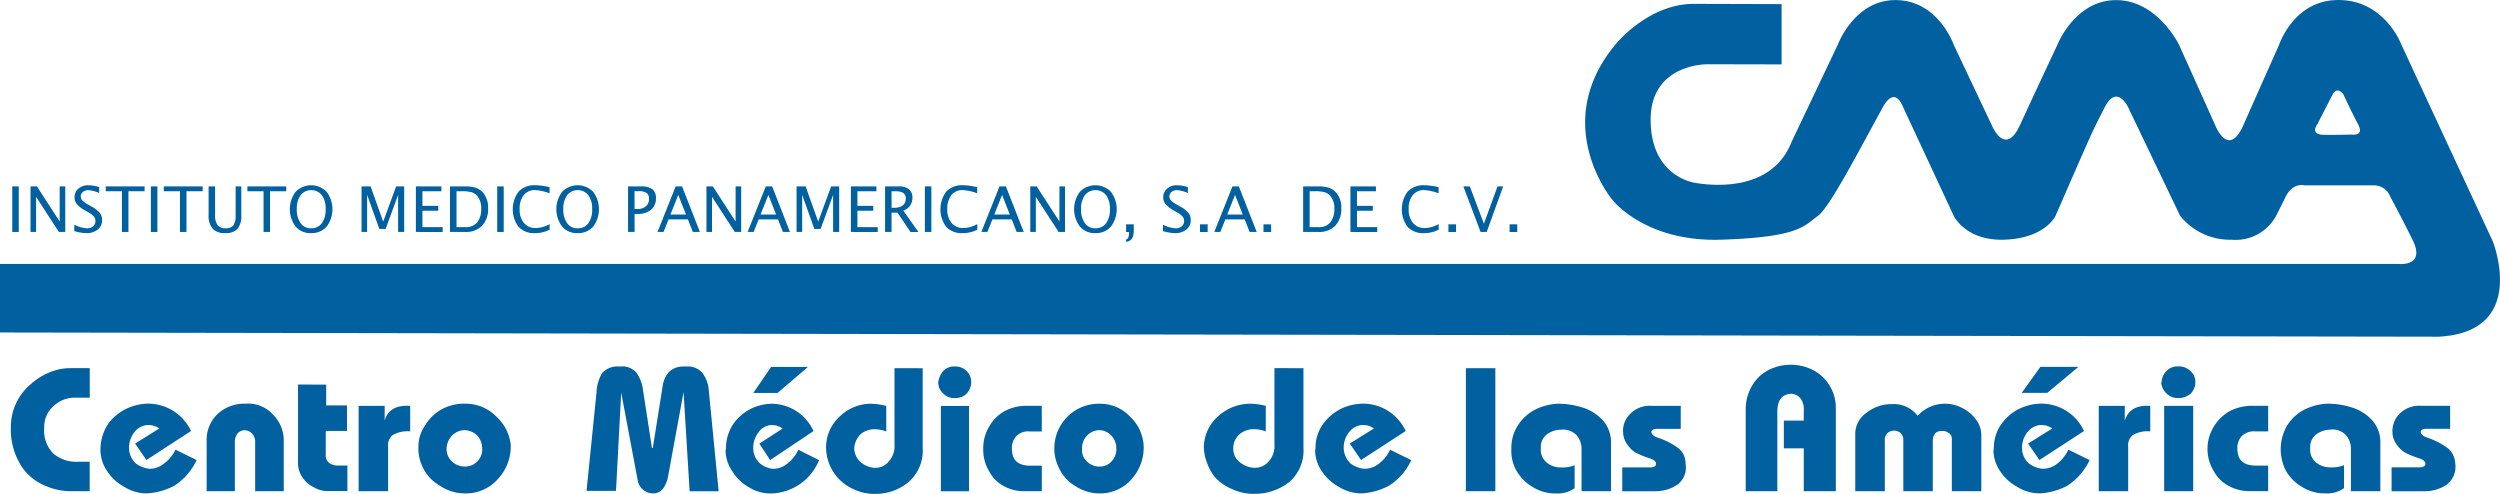<svg xmlns="http://www.w3.org/2000/svg" width="196" height="38.716" viewBox="0 0 196 38.716"><defs><style>.a,.b{fill:#0060a0;}.b{fill-rule:evenodd;}</style></defs><g transform="translate(-146.774 -315.862)"><g transform="translate(146.774 315.862)"><path class="a" d="M342.2,334.764,335.06,319.4s-1.357-3.709-5.215-3.529c-3.305.155-4.4,3.529-4.4,3.529s-1.381,3.081-2.777,6.247c-1.2,2.716-2.235,0-2.235,0l-2.81-6.247s-1.689-3.529-4.942-3.529-4.618,3.529-4.618,3.529-1.716,3.639-2.911,6.247-2.237,0-2.237,0l-2.958-6.247s-1.242-3.625-4.713-3.529c-3.12.087-4.377,3.474-4.377,3.474L287.227,327c-1.6,4.073-6.569,3.367-7.543,3.2-.291-.04-3.465-.615-3.5-4.889-.038-4.51,4.493-4.412,4.493-4.412l5.773.012v-4.726l-6.866-.02c-3.65,0-6.193,3.225-6.193,3.225-5.138,6.247-.213,12.131-.213,12.131s2.541,3.331,8.546,3.133c6.1-.2,6.481-1.071,7.589-1.879.892-.651,3.064-4.839,5.078-8.516.391-.713,1.04-1.327,1.586,0l3.967,8.516s.921,1.979,3.968,1.879c3.223-.105,4.02-1.879,4.02-1.879,2.871-6.587,2.866-6.588,3.861-8.516.953-1.846,1.821,0,1.821,0l4.079,8.516a4.978,4.978,0,0,0,4.031,1.879,3.6,3.6,0,0,0,3.5-1.879s.165-.317.741-1.481,1.486-.9,1.486-.9H332.8a1.372,1.372,0,0,1,1.375.9s.577,1.034,1.739,3.36c1.079,2.16-1.1,1.9-1.1,1.9H146.774v5.374l191.164.332C345.077,341.9,342.2,334.764,342.2,334.764Zm-11.1-8.356s-1.073.043-2.17.021-.477-.824-.477-.824l1.178-2.3c.419-.776.877-.018.877-.018s.623,1.347,1.143,2.327S331.107,326.408,331.107,326.408Z" transform="translate(-146.774 -315.862)"/></g><path class="a" d="M150.29,403.366" transform="translate(-2.067 -51.446)"/><path class="b" d="M184.394,395.729v-2.105h.034a1.344,1.344,0,0,0,1.359-1.495,1.449,1.449,0,0,0-.476-1.019,1.468,1.468,0,0,0-.917-.339V388.7h0a3.327,3.327,0,0,1,2.513,1.019,3.474,3.474,0,0,1,1.121,2.207,3.736,3.736,0,0,1-.951,2.616,3.341,3.341,0,0,1-2.615,1.188Zm-29.377-7.505H153.9a2.414,2.414,0,0,0-1.7.645,2.18,2.18,0,0,0-.747,1.732,2.545,2.545,0,0,0,.747,2.037,2.806,2.806,0,0,0,1.868.612h.951v2.31h-1.392a5.163,5.163,0,0,1-2.411-.578,3.982,3.982,0,0,1-1.732-1.7,5.28,5.28,0,0,1-.645-2.717,4.361,4.361,0,0,1,1.6-3.43,4.935,4.935,0,0,1,1.494-.917,4.134,4.134,0,0,1,1.562-.306h1.528v2.31Zm29.377.475v2.072h-.034a1.463,1.463,0,0,0-.951.441,1.542,1.542,0,0,0-.408.984,1.316,1.316,0,0,0,.441,1.053,1.461,1.461,0,0,0,.951.374v2.105h-.068a3.5,3.5,0,0,1-1.868-.611,3.311,3.311,0,0,1-1.291-1.359,3.4,3.4,0,0,1-.374-1.732,2.864,2.864,0,0,1,.509-1.6,3.432,3.432,0,0,1,1.257-1.257,3.689,3.689,0,0,1,1.834-.475Zm-21.429,2.139-3.5,2.276-.883-1.291,1.9-1.188a1.877,1.877,0,0,1-.237-.136l-.306-.1c-.068,0-.2-.033-.374-.033a1.436,1.436,0,0,0-1.052.577,1.938,1.938,0,0,0-.408,1.189,1.618,1.618,0,0,0,.544,1.256,2.149,2.149,0,0,0,1.019.408,1.657,1.657,0,0,0,1.087-.34,2.821,2.821,0,0,0,.985-1.154l1.664.815a4.864,4.864,0,0,1-1.732,2,5.123,5.123,0,0,1-2.174.611,3.323,3.323,0,0,1-1.766-.509,3.723,3.723,0,0,1-1.359-1.257,2.948,2.948,0,0,1-.509-1.6v-.136a3.581,3.581,0,0,1,.747-2.139,4,4,0,0,1,1.494-1.087,4.152,4.152,0,0,1,1.392-.306,3.727,3.727,0,0,1,3.464,2.139Zm3.43,4.721h-2.207v-3.906a2.813,2.813,0,0,1,.815-2.105,3.047,3.047,0,0,1,2.241-.849,2.621,2.621,0,0,1,2.174.883,2.838,2.838,0,0,1,.815,1.971v4.007h-2.242v-3.8a.957.957,0,0,0-.237-.713.852.852,0,0,0-.611-.272.766.766,0,0,0-.544.272,1.077,1.077,0,0,0-.2.679v3.838Zm7.165-8.355v1.63h1.63v2h-1.664v1.834a.753.753,0,0,0,.272.679,1.218,1.218,0,0,0,.747.2h.679v2h-1.562a2.11,2.11,0,0,1-1.087-.306,2.175,2.175,0,0,1-.883-.781,1.93,1.93,0,0,1-.34-1.154v-6.113Zm4.585,1.664v1.155c.238-.85.917-1.223,2-1.155v2a2.272,2.272,0,0,0-1.392.305,1.019,1.019,0,0,0-.34.884v3.5h-2.309v-6.691Z" transform="translate(-1.213 -41.186)"/><path class="b" d="M298.544,395.529v-2.105h.034a1.224,1.224,0,0,0,.985-.442,1.413,1.413,0,0,0,.339-1.053,1.45,1.45,0,0,0-.475-1.019,1.319,1.319,0,0,0-.883-.339V388.5h0a3.231,3.231,0,0,1,2.445,1.019,3.374,3.374,0,0,1,1.052,2.207,3.663,3.663,0,0,1-.883,2.616,3.253,3.253,0,0,1-2.547,1.188Zm-37.867-.2h-2.309l.781-7.709a3.275,3.275,0,0,1,.441-1.528,1.656,1.656,0,0,1,1.393-.509,1.47,1.47,0,0,1,1.29.475,2.944,2.944,0,0,1,.509,1.291l.713,4.619h.068l.747-4.686c.136-1.188.781-1.766,1.868-1.7a1.543,1.543,0,0,1,1.223.441,2.53,2.53,0,0,1,.543,1.359l.781,7.981H266.45l-.475-7.777-1.223,6.656a2.612,2.612,0,0,1-.339.849.992.992,0,0,1-.815.441,1.234,1.234,0,0,1-1.223-1.053l-1.29-6.86-.408,7.709Zm37.867-6.826v2.072h-.034a1.313,1.313,0,0,0-.917.441,1.359,1.359,0,0,0-.374.984,1.2,1.2,0,0,0,.408,1.053,1.374,1.374,0,0,0,.917.374v2.105h-.068a3.486,3.486,0,0,1-1.834-.611,3.156,3.156,0,0,1-1.223-1.359,3.4,3.4,0,0,1-.373-1.732,3.476,3.476,0,0,1,.475-1.6,3.49,3.49,0,0,1,3.023-1.732Zm-25.709-2.887h2.887l-2.377,2.037h-1.9l1.392-2.037Zm3.328,5.026-3.4,2.276-.849-1.291,1.834-1.188a1.913,1.913,0,0,1-.238-.136c-.1-.034-.17-.068-.272-.1-.068,0-.2-.033-.374-.033a1.313,1.313,0,0,0-1.019.577,1.938,1.938,0,0,0-.408,1.189,1.617,1.617,0,0,0,.543,1.256,1.932,1.932,0,0,0,.951.408,1.656,1.656,0,0,0,1.087-.34,2.762,2.762,0,0,0,.951-1.154l1.63.815a4.177,4.177,0,0,1-3.8,2.615,3.21,3.21,0,0,1-1.732-.509,3.523,3.523,0,0,1-1.29-1.257,2.945,2.945,0,0,1-.51-1.6c0-.068.034-.1.034-.136a3.366,3.366,0,0,1,.713-2.139,3.8,3.8,0,0,1,1.427-1.087,3.981,3.981,0,0,1,1.358-.306,3.621,3.621,0,0,1,3.362,2.14Zm8.558-4.925v6.249a3.251,3.251,0,0,1-1.121,2.683,4,4,0,0,1-2.581.917,3.792,3.792,0,0,1-1.732-.374,3.6,3.6,0,0,1-2.14-3.327,3.265,3.265,0,0,1,1.087-2.378,3.487,3.487,0,0,1,2.513-.985,5.3,5.3,0,0,1,1.12.17v2a2.594,2.594,0,0,0-.917-.17,1.627,1.627,0,0,0-1.12.408,1.709,1.709,0,0,0-.476,1.121,1.493,1.493,0,0,0,.51,1.053,1.833,1.833,0,0,0,1.12.441,1.336,1.336,0,0,0,1.087-.509,1.787,1.787,0,0,0,.441-1.325v-5.977Zm2.445-.135a1.257,1.257,0,0,1,.985.339,1.215,1.215,0,0,1,.374.849,1.331,1.331,0,0,1-.136.611,1.132,1.132,0,0,1-.408.476,1.329,1.329,0,0,1-.781.2,1.159,1.159,0,0,1-.883-.374,1.141,1.141,0,0,1-.373-.815V386.8a1.723,1.723,0,0,1,.373-.85,1.156,1.156,0,0,1,.849-.373Zm1.189,3.09v6.691h-2.207v-6.691Zm5.706,2h-.951a1.293,1.293,0,0,0-1.053.374,1.339,1.339,0,0,0-.34.984q0,1.325,1.426,1.325h.917v2h-1.393a3.186,3.186,0,0,1-1.6-.408,2.78,2.78,0,0,1-1.155-1.188,3.25,3.25,0,0,1-.442-1.7,3.289,3.289,0,0,1,.442-1.732,3.158,3.158,0,0,1,1.188-1.223,3.584,3.584,0,0,1,1.664-.442h1.291Z" transform="translate(-65.609 -40.985)"/><path class="b" d="M383.622,385.914v6.249a3.252,3.252,0,0,1-1.121,2.683,4.351,4.351,0,0,1-2.683.917,3.983,3.983,0,0,1-1.8-.374,3.762,3.762,0,0,1-1.29-.882,3.593,3.593,0,0,1-.645-1.121,3.692,3.692,0,0,1-.272-1.324,3.3,3.3,0,0,1,1.121-2.378,3.733,3.733,0,0,1,2.615-.985,5.3,5.3,0,0,1,1.121.17v2a2.6,2.6,0,0,0-.917-.17,1.655,1.655,0,0,0-1.155.408,1.436,1.436,0,0,0-.475,1.121,1.273,1.273,0,0,0,.509,1.053,1.851,1.851,0,0,0,1.155.441,1.4,1.4,0,0,0,1.121-.509,1.789,1.789,0,0,0,.441-1.325v-5.977Zm8.015,4.925-3.5,2.276-.883-1.291,1.9-1.188a1.905,1.905,0,0,1-.238-.136,2.25,2.25,0,0,1-.272-.1c-.1,0-.238-.033-.408-.033a1.437,1.437,0,0,0-1.052.577,1.938,1.938,0,0,0-.408,1.189,1.738,1.738,0,0,0,.543,1.256,2.149,2.149,0,0,0,1.019.408,1.805,1.805,0,0,0,1.12-.34,2.756,2.756,0,0,0,.951-1.154l1.664.815a4.639,4.639,0,0,1-1.732,2,5.119,5.119,0,0,1-2.139.611,3.354,3.354,0,0,1-1.8-.509,3.729,3.729,0,0,1-1.359-1.257,2.948,2.948,0,0,1-.509-1.6c0-.068.034-.1.034-.136a3.193,3.193,0,0,1,.748-2.139,3.9,3.9,0,0,1,1.46-1.087,4.153,4.153,0,0,1,1.427-.306A3.681,3.681,0,0,1,391.636,390.839Z" transform="translate(-134.657 -41.186)"/><path class="b" d="M427.981,395.56h-2.309v-9.646h2.309v9.646Zm9.067,0H434.74V392.3a1.655,1.655,0,0,0-.408-1.155,1.488,1.488,0,0,0-1.222-.407,1.845,1.845,0,0,0-1.053.339,1.237,1.237,0,0,0-.509,1.121,1.3,1.3,0,0,0,.509,1.155,1.671,1.671,0,0,0,1.019.34,2.607,2.607,0,0,0,1.121-.169v1.8a2.31,2.31,0,0,1-1.494.408,3.273,3.273,0,0,1-1.8-.509,3.433,3.433,0,0,1-1.257-1.257,3.158,3.158,0,0,1-.407-1.766,3.193,3.193,0,0,1,.509-1.8,3.521,3.521,0,0,1,1.324-1.223,4.41,4.41,0,0,1,1.766-.475,6.294,6.294,0,0,1,1.9.272,3.629,3.629,0,0,1,1.664,1.019,2.577,2.577,0,0,1,.645,1.834v3.736Zm5.468-6.691v1.8h-1.833c-.272,0-.441.068-.476.238.034.2.2.34.476.442a5.753,5.753,0,0,1,1.664.849,1.511,1.511,0,0,1,.544,1.189,1.68,1.68,0,0,1-.645,1.665,3.093,3.093,0,0,1-1.767.509h-2.547v-1.868h2.173c.306,0,.476-.1.476-.272,0-.2-.17-.339-.51-.441a7.936,7.936,0,0,1-1.019-.408,1.96,1.96,0,0,1-.679-.611,1.715,1.715,0,0,1-.373-.985,1.8,1.8,0,0,1,.475-1.393,2.12,2.12,0,0,1,1.8-.713Z" transform="translate(-163.972 -41.186)"/><path class="b" d="M485.977,388.753v6.42h-2.514V391.81H481.9v-2.173h1.562v-.85a1.333,1.333,0,0,0-.306-.95.976.976,0,0,0-.713-.306c-.712.068-1.052.51-1.052,1.427v6.215h-2.479v-6.385a3.537,3.537,0,0,1,.509-1.9,3.188,3.188,0,0,1,1.291-1.223,3.883,3.883,0,0,1,3.463,0,3.317,3.317,0,0,1,1.291,1.188,3.383,3.383,0,0,1,.51,1.9Zm3.837,6.42H487.5v-4.416a2.01,2.01,0,0,1,.882-1.732,3.083,3.083,0,0,1,1.97-.679,2.347,2.347,0,0,1,2.038.916,2.893,2.893,0,0,1,3.566-.577,2.916,2.916,0,0,1,1.019.883,2.011,2.011,0,0,1,.407,1.188v4.416h-2.31v-4.11a.494.494,0,0,0-.238-.442.746.746,0,0,0-.543-.17q-.713,0-.713.815v3.906h-2.309v-4.007a.771.771,0,0,0-.2-.544.815.815,0,0,0-.509-.2.832.832,0,0,0-.543.2.745.745,0,0,0-.2.577v3.974Zm12.193-9.747h2.989l-2.446,2.037h-2l1.461-2.037Zm3.43,5.026-3.5,2.276-.884-1.291,1.9-1.188a1.881,1.881,0,0,1-.238-.136,2.251,2.251,0,0,1-.271-.1c-.1,0-.238-.033-.408-.033a1.438,1.438,0,0,0-1.052.577,1.941,1.941,0,0,0-.408,1.189,1.62,1.62,0,0,0,.543,1.256,2.153,2.153,0,0,0,1.019.408,1.809,1.809,0,0,0,1.121-.34,3.047,3.047,0,0,0,.95-1.154l1.664.815a4.868,4.868,0,0,1-1.732,2,5.121,5.121,0,0,1-2.173.611,3.323,3.323,0,0,1-1.766-.509,3.725,3.725,0,0,1-1.359-1.257,2.955,2.955,0,0,1-.509-1.6c0-.068.034-.1.034-.136a3.2,3.2,0,0,1,.747-2.14,3.654,3.654,0,0,1,1.46-1.087,4.152,4.152,0,0,1,1.393-.306,3.694,3.694,0,0,1,3.464,2.139Zm3.192-1.97v1.155c.272-.85.917-1.223,2-1.155v2a2.27,2.27,0,0,0-1.392.305,1.02,1.02,0,0,0-.34.883v3.5H506.59v-6.691Zm4.11-3.09a1.292,1.292,0,0,1,1.019.339,1.13,1.13,0,0,1,.407.849,1.327,1.327,0,0,1-.136.611,1,1,0,0,1-.441.476,1.406,1.406,0,0,1-.781.2,1.231,1.231,0,0,1-.917-.374,1.342,1.342,0,0,1-.407-.815.105.105,0,0,0,.034-.068,1.28,1.28,0,0,1,.373-.85,1.157,1.157,0,0,1,.85-.373Zm1.256,3.09v6.691h-2.276v-6.691Zm5.875,2h-.985a1.371,1.371,0,0,0-1.087.374,1.339,1.339,0,0,0-.339.984c0,.883.475,1.325,1.46,1.325h.951v2h-1.426a3.355,3.355,0,0,1-1.664-.408,2.86,2.86,0,0,1-1.189-1.188,3.332,3.332,0,0,1,0-3.43,3.51,3.51,0,0,1,1.223-1.223,3.858,3.858,0,0,1,1.732-.442h1.325v2Zm8.8,4.687h-2.309v-3.26a1.657,1.657,0,0,0-.407-1.155,1.449,1.449,0,0,0-1.223-.407,1.922,1.922,0,0,0-1.053.339,1.235,1.235,0,0,0-.509,1.121,1.3,1.3,0,0,0,.509,1.155,1.742,1.742,0,0,0,1.019.34,2.6,2.6,0,0,0,1.12-.169v1.8a2.306,2.306,0,0,1-1.494.408,3.274,3.274,0,0,1-1.8-.509,3.437,3.437,0,0,1-1.256-1.257,3.7,3.7,0,0,1,.1-3.566,3.525,3.525,0,0,1,1.324-1.223,4.562,4.562,0,0,1,1.766-.475,6.29,6.29,0,0,1,1.9.272,3.627,3.627,0,0,1,1.664,1.019,2.574,2.574,0,0,1,.646,1.834v3.736Zm5.468-6.691v1.8H532.3c-.272,0-.442.068-.476.238.034.2.2.34.476.442a5.765,5.765,0,0,1,1.665.848A1.666,1.666,0,0,1,534.54,393a1.762,1.762,0,0,1-.679,1.665,3.093,3.093,0,0,1-1.766.509h-2.547V393.3h2.174c.3,0,.476-.1.476-.272,0-.2-.171-.339-.51-.441a7.9,7.9,0,0,1-1.019-.408,1.959,1.959,0,0,1-.679-.611,1.715,1.715,0,0,1-.374-.985,1.939,1.939,0,0,1,.475-1.393,2.165,2.165,0,0,1,1.8-.713Z" transform="translate(-195.274 -40.799)"/><g transform="translate(147.736 330.386)"><path class="a" d="M149.109,354.9v-3.573h.509V354.9Z" transform="translate(-149.109 -351.238)"/><path class="a" d="M152.582,354.9v-3.573h.5l1.786,2.755v-2.755h.438V354.9h-.5l-1.788-2.754V354.9Z" transform="translate(-151.151 -351.238)"/><path class="a" d="M161.836,354.863a3.49,3.49,0,0,1-.92-.161v-.5a2.466,2.466,0,0,0,.991.283.711.711,0,0,0,.481-.157.519.519,0,0,0,.182-.412.549.549,0,0,0-.12-.357,1.587,1.587,0,0,0-.44-.329l-.246-.143a2.317,2.317,0,0,1-.643-.492.829.829,0,0,1-.187-.537.873.873,0,0,1,.3-.68,1.1,1.1,0,0,1,.762-.267,2.964,2.964,0,0,1,.87.142v.464a2.578,2.578,0,0,0-.843-.225.665.665,0,0,0-.434.14.436.436,0,0,0-.171.352.454.454,0,0,0,.126.316,2.009,2.009,0,0,0,.46.328l.256.145a2.222,2.222,0,0,1,.648.5.886.886,0,0,1,.184.563.92.92,0,0,1-.344.749A1.393,1.393,0,0,1,161.836,354.863Z" transform="translate(-156.051 -351.109)"/><path class="a" d="M168.163,354.9v-3.193h-1.269v-.38h3.046v.38h-1.268V354.9Z" transform="translate(-159.565 -351.238)"/><path class="a" d="M175.482,354.9v-3.573h.509V354.9Z" transform="translate(-164.614 -351.238)"/><path class="a" d="M179.208,354.9v-3.193h-1.269v-.38h3.046v.38h-1.268V354.9Z" transform="translate(-166.059 -351.238)"/><path class="a" d="M186.465,351.328h.508v2.255a1.24,1.24,0,0,0,.2.783.766.766,0,0,0,.633.245.713.713,0,0,0,.6-.231,1.313,1.313,0,0,0,.177-.781v-2.272h.445v2.265a1.566,1.566,0,0,1-.3,1.065,1.23,1.23,0,0,1-.957.333,1.28,1.28,0,0,1-.987-.345,1.534,1.534,0,0,1-.319-1.068Z" transform="translate(-171.072 -351.238)"/><path class="a" d="M195.11,354.9v-3.193h-1.268v-.38h3.045v.38h-1.268V354.9Z" transform="translate(-175.409 -351.238)"/><path class="a" d="M203.579,354.863a1.514,1.514,0,0,1-1.2-.516,2.275,2.275,0,0,1,0-2.727,1.7,1.7,0,0,1,2.43,0,2.278,2.278,0,0,1,0,2.735A1.577,1.577,0,0,1,203.579,354.863Zm.007-.38a1,1,0,0,0,.846-.395,1.813,1.813,0,0,0,.3-1.114,1.762,1.762,0,0,0-.3-1.091,1.072,1.072,0,0,0-1.661,0,1.782,1.782,0,0,0-.3,1.1,1.815,1.815,0,0,0,.3,1.1A.961.961,0,0,0,203.586,354.483Z" transform="translate(-180.164 -351.109)"/><path class="a" d="M215.564,354.9v-3.573h.708l.989,2.765,1.014-2.765h.631V354.9h-.476v-2.907l-.979,2.669h-.493L216,351.987V354.9Z" transform="translate(-188.18 -351.238)"/><path class="a" d="M225.9,354.9v-3.573h2v.38h-1.487v1.146h1.242v.38h-1.242v1.288H228v.38Z" transform="translate(-194.257 -351.238)"/><path class="a" d="M232.4,354.9v-3.573h1.186a2.57,2.57,0,0,1,.857.118,1.321,1.321,0,0,1,.565.4,1.774,1.774,0,0,1,.379,1.183,1.915,1.915,0,0,1-.47,1.381,1.748,1.748,0,0,1-1.324.49Zm.509-.38h.647a1.165,1.165,0,0,0,.981-.374,1.692,1.692,0,0,0,.31-1.069,1.479,1.479,0,0,0-.305-.989.941.941,0,0,0-.443-.3,2.765,2.765,0,0,0-.774-.081h-.416Z" transform="translate(-198.081 -351.238)"/><path class="a" d="M241.377,354.9v-3.573h.508V354.9Z" transform="translate(-203.356 -351.238)"/><path class="a" d="M246.073,354.863a1.664,1.664,0,0,1-1.285-.49,2.328,2.328,0,0,1,.008-2.772,1.694,1.694,0,0,1,1.3-.493,4.9,4.9,0,0,1,1.123.155v.477a3.789,3.789,0,0,0-1.128-.251,1.09,1.09,0,0,0-.9.393,1.725,1.725,0,0,0-.318,1.11,1.6,1.6,0,0,0,.34,1.077,1.158,1.158,0,0,0,.927.394,2.313,2.313,0,0,0,1.084-.309v.438A2.494,2.494,0,0,1,246.073,354.863Z" transform="translate(-205.095 -351.109)"/><path class="a" d="M254.286,354.863a1.514,1.514,0,0,1-1.2-.516,2.275,2.275,0,0,1,0-2.727,1.7,1.7,0,0,1,2.43,0,2.278,2.278,0,0,1,0,2.735A1.577,1.577,0,0,1,254.286,354.863Zm.007-.38a1,1,0,0,0,.846-.395,1.812,1.812,0,0,0,.3-1.114,1.765,1.765,0,0,0-.3-1.091,1.073,1.073,0,0,0-1.661,0,1.782,1.782,0,0,0-.3,1.1,1.815,1.815,0,0,0,.3,1.1A.961.961,0,0,0,254.293,354.483Z" transform="translate(-209.976 -351.109)"/><path class="a" d="M266.271,354.9v-3.573h.972a1.536,1.536,0,0,1,.929.219.855.855,0,0,1,.282.72,1.108,1.108,0,0,1-.384.894,1.6,1.6,0,0,1-1.066.324h-.223V354.9Zm.509-1.8h.2a1.025,1.025,0,0,0,.688-.209.734.734,0,0,0,.243-.59.531.531,0,0,0-.19-.461,1.111,1.111,0,0,0-.636-.138h-.307Z" transform="translate(-217.992 -351.238)"/><path class="a" d="M274.642,354.9l-.387-.985h-1.517l-.394.985h-.471l1.423-3.573h.5l1.4,3.573Zm-.537-1.365-.607-1.542-.613,1.542Z" transform="translate(-221.285 -351.238)"/><path class="a" d="M281.184,354.9v-3.573h.5l1.785,2.755v-2.755h.438V354.9h-.5l-1.788-2.754V354.9Z" transform="translate(-226.76 -351.238)"/><path class="a" d="M291.787,354.9l-.387-.985h-1.517l-.394.985h-.47l1.423-3.573h.5l1.395,3.573Zm-.536-1.365-.607-1.542-.613,1.542Z" transform="translate(-231.366 -351.238)"/><path class="a" d="M298.328,354.9v-3.573h.708l.988,2.765,1.014-2.765h.631V354.9h-.476v-2.907l-.979,2.669h-.492l-.956-2.676V354.9Z" transform="translate(-236.839 -351.238)"/><path class="a" d="M308.664,354.9v-3.573h2v.38h-1.488v1.146h1.243v.38h-1.243v1.288h1.591v.38Z" transform="translate(-242.916 -351.238)"/><path class="a" d="M315.168,354.9v-3.573h1.082a1.206,1.206,0,0,1,.788.227.805.805,0,0,1,.274.659,1.036,1.036,0,0,1-.719,1.013l1.189,1.675h-.622l-1.015-1.513h-.469V354.9Zm.509-1.893h.164q.95,0,.95-.749,0-.551-.8-.551h-.317Z" transform="translate(-246.74 -351.238)"/><path class="a" d="M322.74,354.9v-3.573h.509V354.9Z" transform="translate(-251.192 -351.238)"/><path class="a" d="M327.436,354.863a1.664,1.664,0,0,1-1.285-.49,2.328,2.328,0,0,1,.008-2.772,1.694,1.694,0,0,1,1.3-.493,4.9,4.9,0,0,1,1.123.155v.477a3.784,3.784,0,0,0-1.128-.251,1.09,1.09,0,0,0-.9.393,1.728,1.728,0,0,0-.317,1.11,1.6,1.6,0,0,0,.34,1.077,1.159,1.159,0,0,0,.927.394,2.313,2.313,0,0,0,1.084-.309v.438A2.494,2.494,0,0,1,327.436,354.863Z" transform="translate(-252.93 -351.109)"/><path class="a" d="M336.253,354.9l-.387-.985h-1.517l-.394.985h-.471l1.423-3.573h.5l1.4,3.573Zm-.537-1.365-.606-1.542-.613,1.542Z" transform="translate(-257.508 -351.238)"/><path class="a" d="M342.795,354.9v-3.573h.5l1.785,2.755v-2.755h.438V354.9h-.5l-1.788-2.754V354.9Z" transform="translate(-262.983 -351.238)"/><path class="a" d="M352.793,354.863a1.514,1.514,0,0,1-1.2-.516,2.274,2.274,0,0,1,0-2.727,1.7,1.7,0,0,1,2.43,0,2.277,2.277,0,0,1,0,2.735A1.576,1.576,0,0,1,352.793,354.863Zm.007-.38a1,1,0,0,0,.846-.395,1.819,1.819,0,0,0,.3-1.114,1.762,1.762,0,0,0-.3-1.091,1.072,1.072,0,0,0-1.661,0,1.782,1.782,0,0,0-.3,1.1,1.814,1.814,0,0,0,.3,1.1A.961.961,0,0,0,352.8,354.483Z" transform="translate(-267.891 -351.109)"/><path class="a" d="M361.029,359.918v-.18c.155-.044.232-.225.232-.545v-.048h-.232v-.6h.6v.517Q361.628,359.858,361.029,359.918Z" transform="translate(-273.703 -355.482)"/><path class="a" d="M368.965,354.863a3.488,3.488,0,0,1-.92-.161v-.5a2.465,2.465,0,0,0,.991.283.712.712,0,0,0,.481-.157.518.518,0,0,0,.182-.412.547.547,0,0,0-.12-.357,1.578,1.578,0,0,0-.44-.329l-.246-.143a2.314,2.314,0,0,1-.643-.492.829.829,0,0,1-.187-.537.873.873,0,0,1,.3-.68,1.1,1.1,0,0,1,.762-.267,2.963,2.963,0,0,1,.87.142v.464a2.578,2.578,0,0,0-.843-.225.666.666,0,0,0-.434.14.436.436,0,0,0-.171.352.455.455,0,0,0,.125.316,2,2,0,0,0,.46.328l.256.145a2.222,2.222,0,0,1,.648.5.883.883,0,0,1,.184.563.919.919,0,0,1-.344.749A1.391,1.391,0,0,1,368.965,354.863Z" transform="translate(-277.828 -351.109)"/><path class="a" d="M375.086,359.146v-.6h.6v.6Z" transform="translate(-281.967 -355.482)"/><path class="a" d="M380.574,354.9l-.387-.985h-1.517l-.394.985h-.47l1.423-3.573h.5l1.4,3.573Zm-.536-1.365-.607-1.542-.613,1.542Z" transform="translate(-283.566 -351.238)"/><path class="a" d="M387.162,359.146v-.6h.6v.6Z" transform="translate(-289.067 -355.482)"/><path class="a" d="M394.709,354.9v-3.573H395.9a2.572,2.572,0,0,1,.857.118,1.326,1.326,0,0,1,.565.4,1.776,1.776,0,0,1,.379,1.183,1.917,1.917,0,0,1-.47,1.381,1.749,1.749,0,0,1-1.324.49Zm.508-.38h.647a1.166,1.166,0,0,0,.981-.374,1.7,1.7,0,0,0,.31-1.069,1.48,1.48,0,0,0-.305-.989.94.94,0,0,0-.442-.3,2.766,2.766,0,0,0-.774-.081h-.416Z" transform="translate(-293.504 -351.238)"/><path class="a" d="M403.7,354.9v-3.573h2v.38h-1.487v1.146h1.242v.38h-1.242v1.288h1.59v.38Z" transform="translate(-298.789 -351.238)"/><path class="a" d="M415.221,354.863a1.664,1.664,0,0,1-1.285-.49,2.328,2.328,0,0,1,.008-2.772,1.7,1.7,0,0,1,1.3-.493,4.9,4.9,0,0,1,1.122.155v.477a3.783,3.783,0,0,0-1.128-.251,1.09,1.09,0,0,0-.9.393,1.728,1.728,0,0,0-.317,1.11,1.6,1.6,0,0,0,.34,1.077,1.159,1.159,0,0,0,.927.394,2.314,2.314,0,0,0,1.083-.309v.438A2.493,2.493,0,0,1,415.221,354.863Z" transform="translate(-304.542 -351.109)"/><path class="a" d="M422.348,359.146v-.6h.6v.6Z" transform="translate(-309.754 -355.482)"/><path class="a" d="M426.543,354.9l-1.352-3.573h.506l1.107,2.927,1.066-2.927h.444l-1.293,3.573Z" transform="translate(-311.426 -351.238)"/><path class="a" d="M433.99,359.146v-.6h.6v.6Z" transform="translate(-316.599 -355.482)"/></g></g></svg>